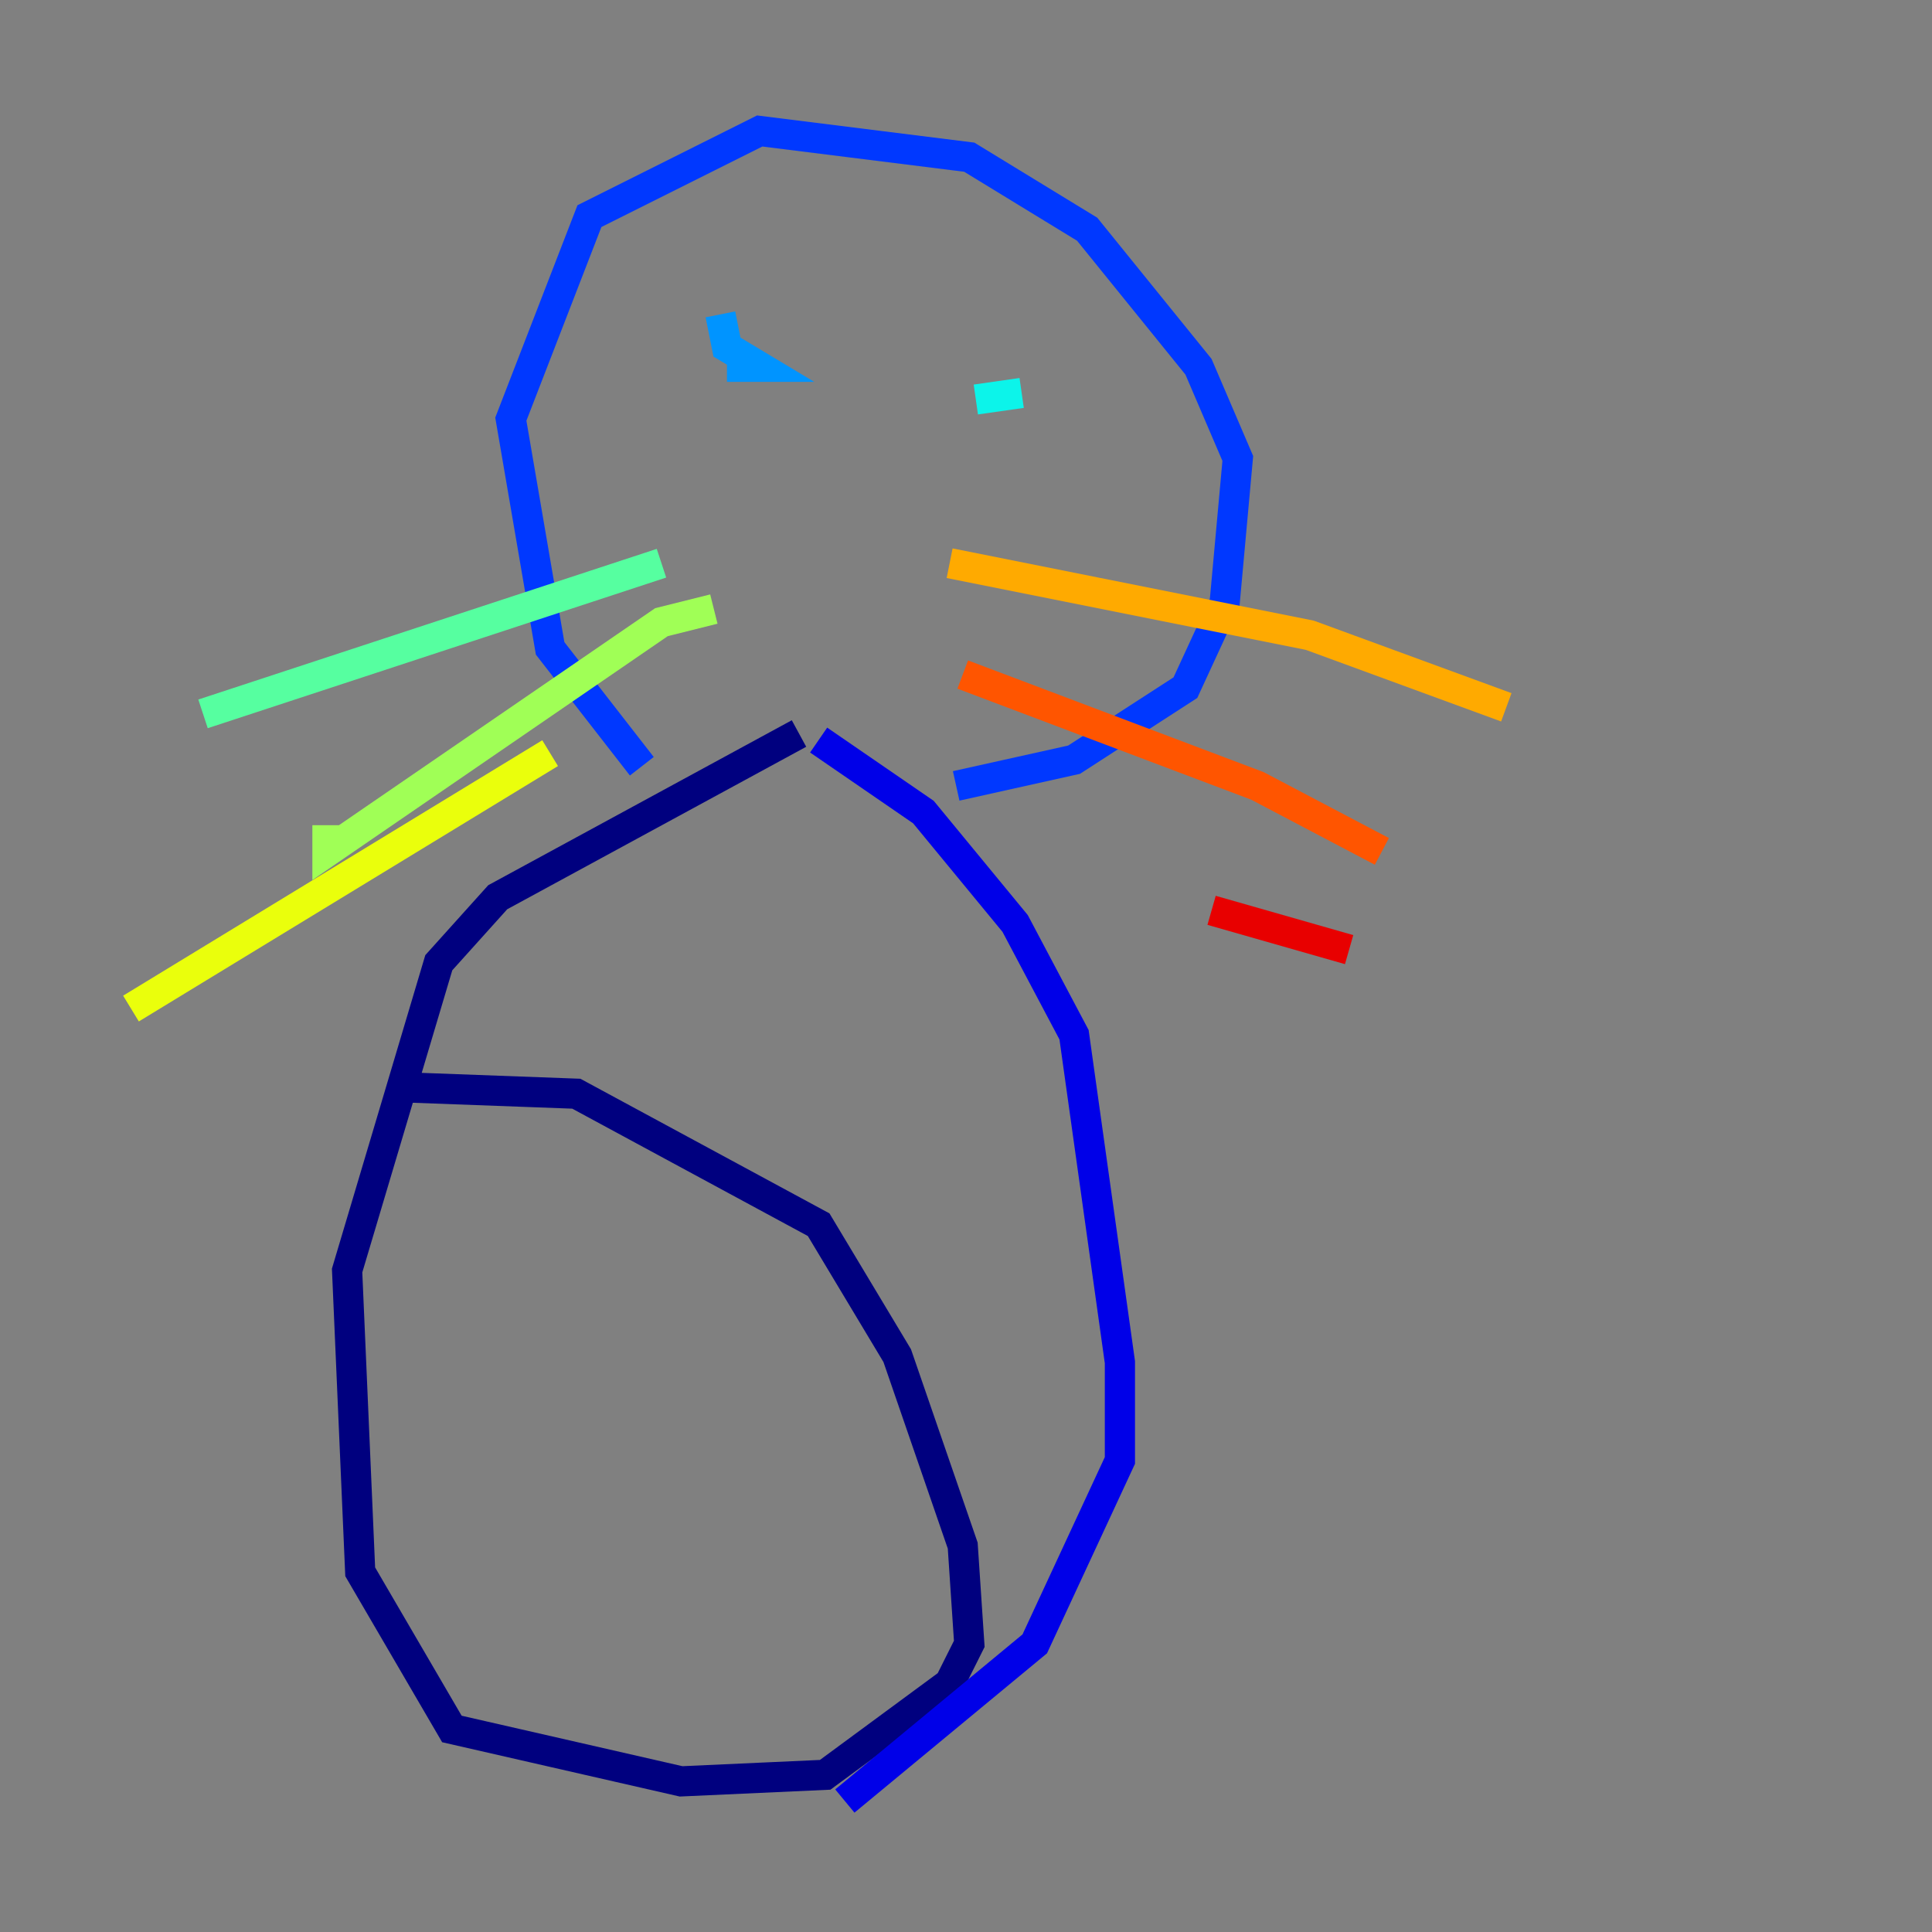 <?xml version="1.0" encoding="utf-8" ?>
<svg baseProfile="tiny" height="128" version="1.2" viewBox="0,0,128,128" width="128" xmlns="http://www.w3.org/2000/svg" xmlns:ev="http://www.w3.org/2001/xml-events" xmlns:xlink="http://www.w3.org/1999/xlink"><rect x="0" y="0" width="128" height="128" fill="#808080" stroke="none"/><defs /><polyline fill="none" points="52.936,48.597 32.976,59.444 29.071,63.783 22.997,84.176 23.864,104.136 29.939,114.549 45.125,118.02 54.671,117.586 62.915,111.512 64.217,108.909 63.783,102.4 59.444,89.817 54.237,81.139 38.183,72.461 26.468,72.027" stroke="#00007f" stroke-width="2" /><polyline fill="none" points="54.237,49.031 61.18,53.803 67.254,61.18 71.159,68.556 74.197,90.251 74.197,96.759 68.556,108.909 55.973,119.322" stroke="#0000e8" stroke-width="2" /><polyline fill="none" points="42.522,50.766 36.447,42.956 33.844,27.77 39.051,14.319 50.332,8.678 64.217,10.414 72.027,15.186 79.403,24.298 82.007,30.373 81.139,39.919 78.536,45.559 71.159,50.332 63.349,52.068" stroke="#0038ff" stroke-width="2" /><polyline fill="none" points="47.729,20.827 48.163,22.997 50.332,24.298 48.163,24.298" stroke="#0094ff" stroke-width="2" /><polyline fill="none" points="67.688,26.034 64.651,26.468" stroke="#0cf4ea" stroke-width="2" /><polyline fill="none" points="43.824,37.315 13.451,47.295" stroke="#56ffa0" stroke-width="2" /><polyline fill="none" points="47.295,40.352 43.824,41.22 21.695,56.407 21.695,54.671" stroke="#a0ff56" stroke-width="2" /><polyline fill="none" points="36.447,49.898 8.678,66.82" stroke="#eaff0c" stroke-width="2" /><polyline fill="none" points="62.915,37.315 86.78,42.088 99.797,46.861" stroke="#ffaa00" stroke-width="2" /><polyline fill="none" points="63.783,44.691 83.308,52.068 91.552,56.407" stroke="#ff5500" stroke-width="2" /><polyline fill="none" points="80.271,60.312 89.383,62.915" stroke="#e80000" stroke-width="2" /><polyline fill="none" points="30.807,16.922 30.807,16.922" stroke="#7f0000" stroke-width="2" /></svg>